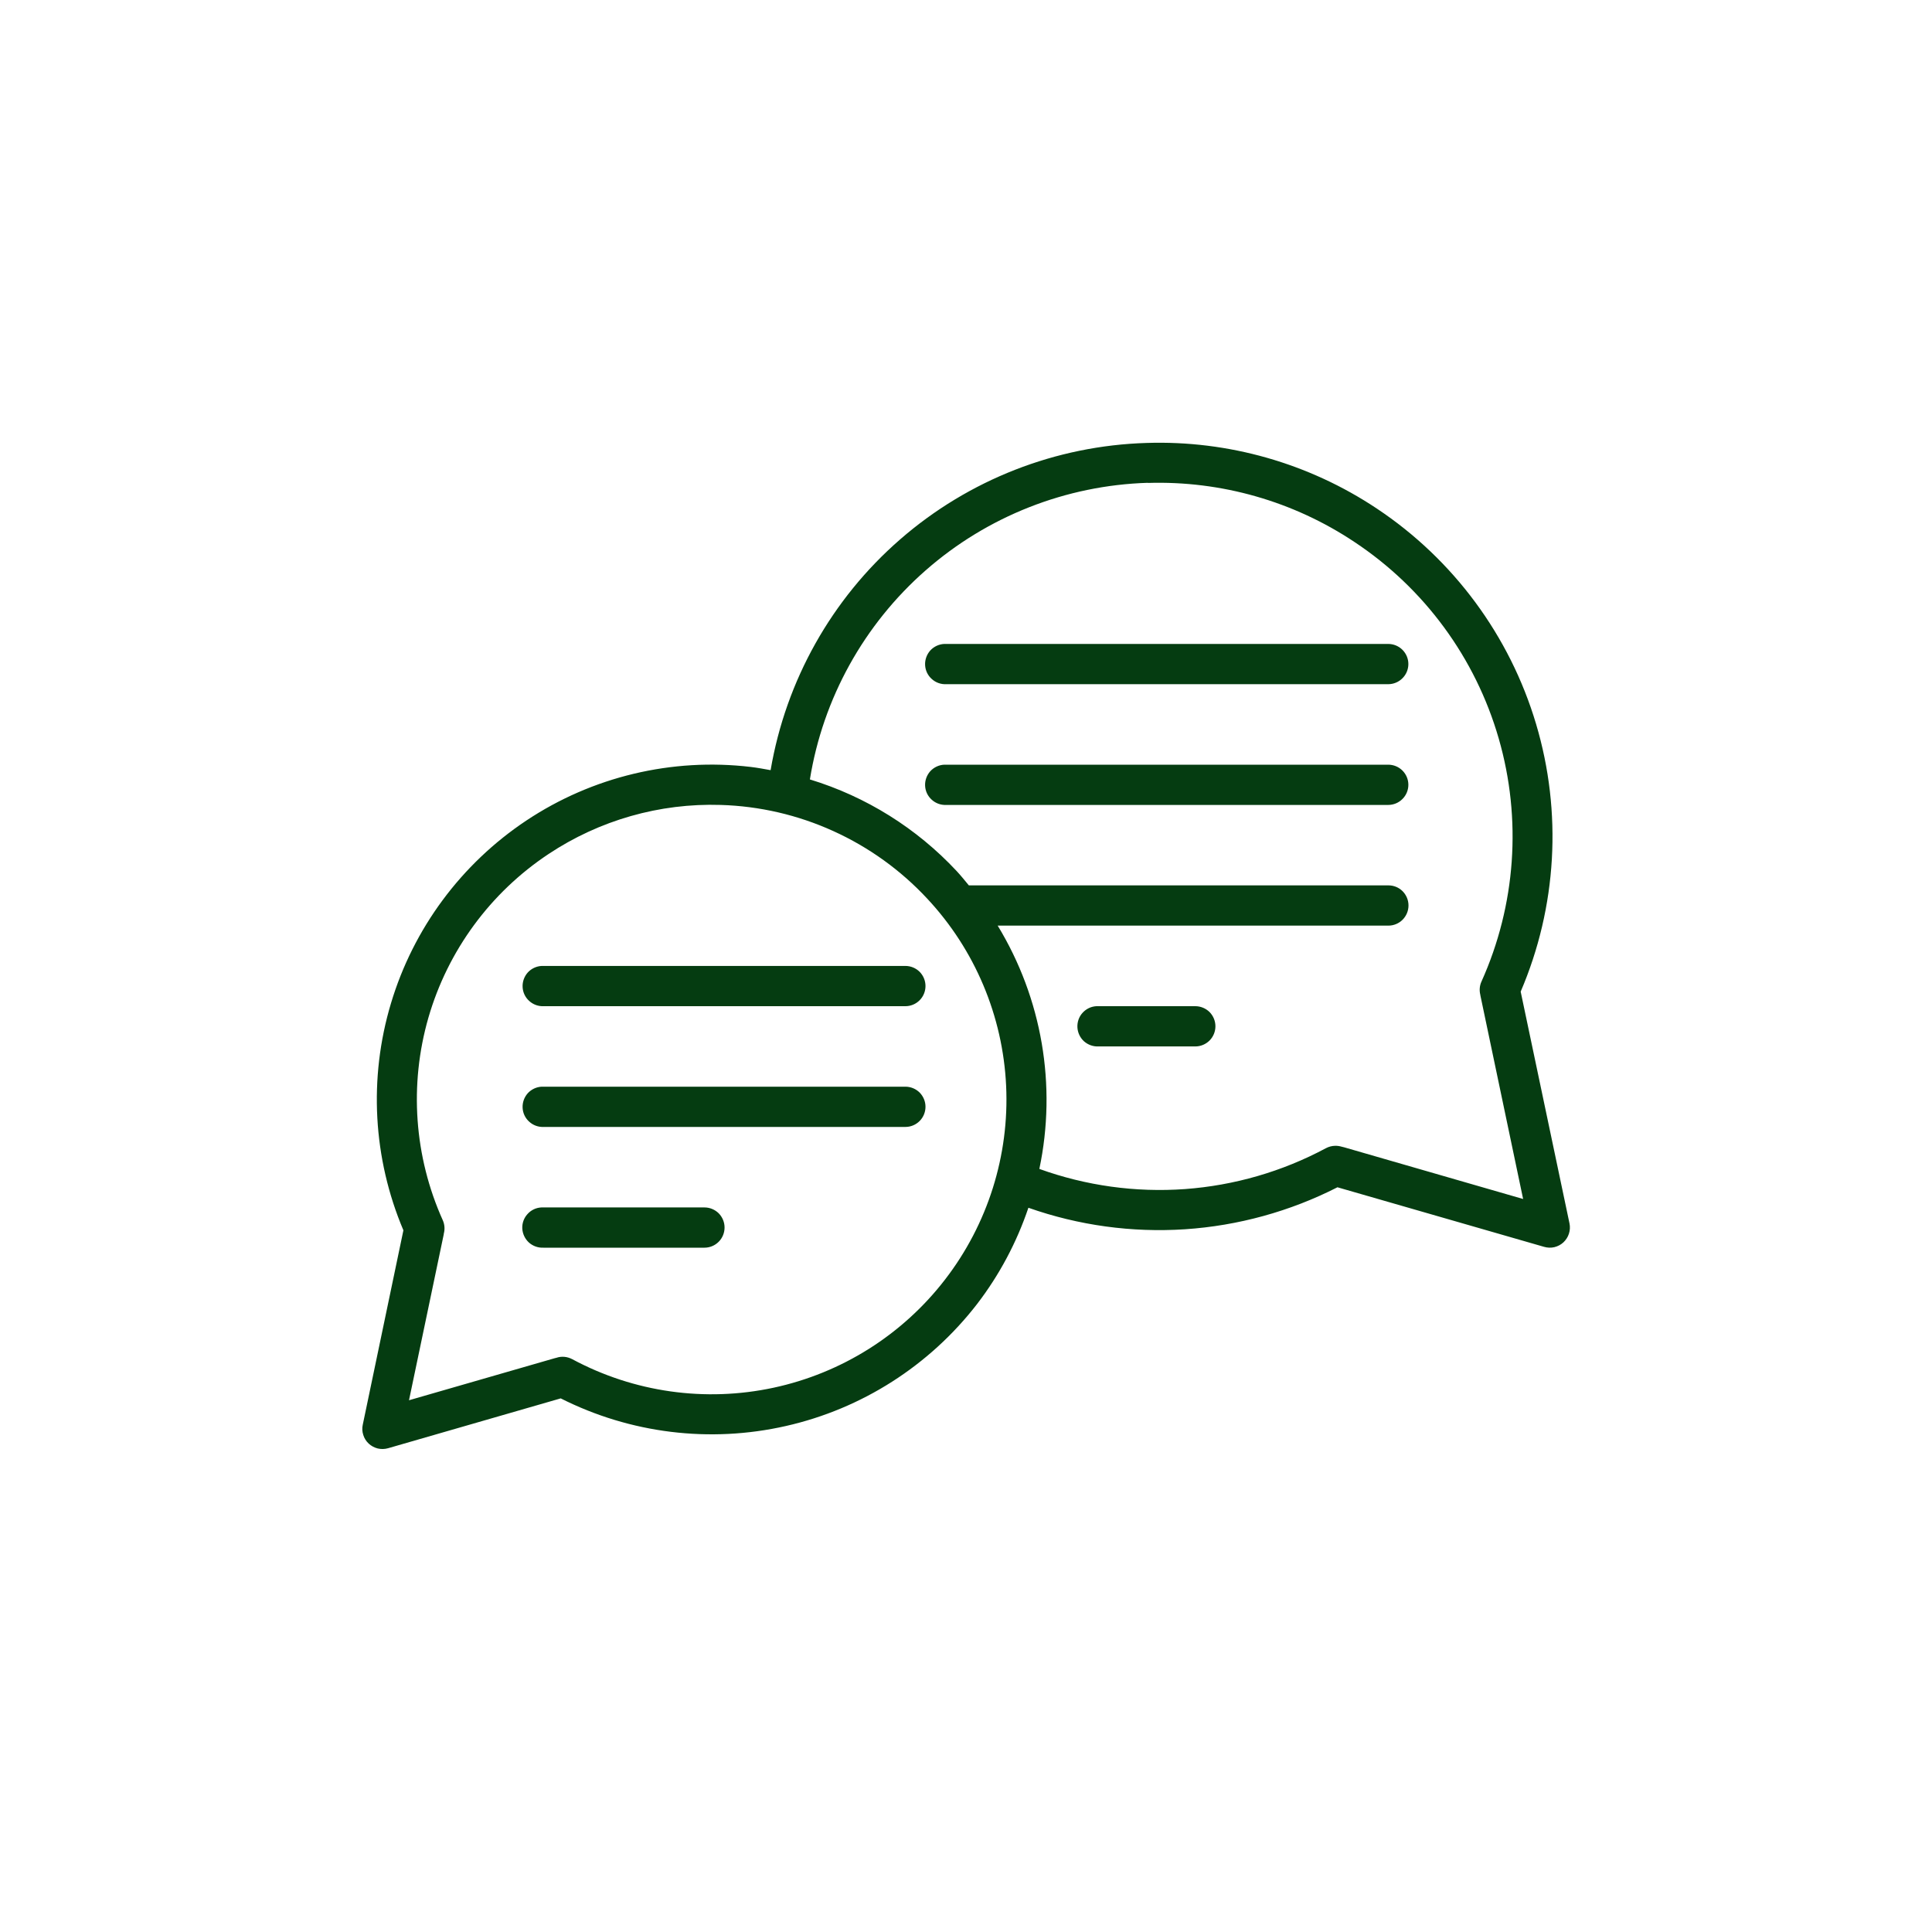 <svg width="30" height="30" viewBox="0 0 30 30" fill="none" xmlns="http://www.w3.org/2000/svg">
<path fill-rule="evenodd" clip-rule="evenodd" d="M17.805 6.878C16.395 6.92 15.042 7.449 13.978 8.375C12.913 9.301 12.203 10.568 11.966 11.959C11.864 11.941 11.761 11.921 11.658 11.909C10.434 11.764 9.198 12.059 8.172 12.742C7.163 13.414 6.419 14.417 6.071 15.579C5.722 16.741 5.791 17.988 6.264 19.104L5.633 22.123C5.621 22.176 5.624 22.231 5.641 22.282C5.657 22.334 5.686 22.38 5.726 22.417C5.765 22.453 5.814 22.479 5.866 22.492C5.919 22.504 5.974 22.503 6.026 22.488L8.707 21.714C9.787 22.259 11.023 22.411 12.203 22.143C13.383 21.876 14.432 21.206 15.172 20.249C15.518 19.798 15.787 19.293 15.969 18.754C16.749 19.029 17.576 19.142 18.401 19.088C19.226 19.033 20.032 18.811 20.768 18.436L23.977 19.361C24.029 19.376 24.084 19.378 24.136 19.366C24.189 19.353 24.237 19.328 24.277 19.291C24.316 19.254 24.346 19.208 24.362 19.157C24.379 19.105 24.382 19.05 24.371 18.997L23.613 15.398C24.176 14.083 24.261 12.613 23.852 11.242C23.444 9.872 22.569 8.688 21.378 7.896C20.322 7.193 19.073 6.837 17.805 6.878ZM17.825 7.497V7.499C18.963 7.464 20.085 7.784 21.032 8.416C22.117 9.135 22.911 10.216 23.272 11.467C23.633 12.717 23.538 14.055 23.004 15.242C22.975 15.306 22.969 15.377 22.986 15.446C22.986 15.45 22.987 15.455 22.988 15.46L23.651 18.618L20.871 17.815C20.858 17.811 20.846 17.808 20.834 17.806C20.8 17.796 20.765 17.791 20.73 17.792C20.681 17.793 20.633 17.806 20.589 17.829C19.912 18.192 19.165 18.408 18.399 18.464C17.632 18.519 16.862 18.412 16.139 18.151C16.412 16.855 16.18 15.504 15.492 14.373H21.559C21.642 14.373 21.721 14.34 21.78 14.281C21.838 14.222 21.871 14.143 21.871 14.06C21.871 13.977 21.838 13.898 21.78 13.839C21.721 13.78 21.642 13.748 21.559 13.748H15.044C14.982 13.673 14.922 13.598 14.856 13.527C14.234 12.86 13.448 12.369 12.576 12.103C12.779 10.845 13.415 9.698 14.373 8.857C15.33 8.017 16.551 7.536 17.824 7.497L17.825 7.497ZM14.662 9.999C14.579 10.003 14.501 10.04 14.445 10.101C14.39 10.163 14.361 10.244 14.365 10.327C14.369 10.41 14.406 10.488 14.468 10.543C14.529 10.599 14.61 10.628 14.693 10.624H21.556C21.639 10.624 21.719 10.591 21.777 10.532C21.836 10.474 21.869 10.394 21.869 10.311C21.869 10.228 21.836 10.149 21.777 10.09C21.719 10.032 21.639 9.999 21.556 9.999H14.694C14.683 9.998 14.672 9.998 14.662 9.999ZM14.662 11.874C14.579 11.878 14.501 11.915 14.445 11.976C14.39 12.038 14.361 12.119 14.365 12.202C14.369 12.285 14.406 12.363 14.468 12.418C14.529 12.474 14.61 12.503 14.693 12.499H21.556C21.639 12.499 21.719 12.466 21.777 12.407C21.836 12.349 21.869 12.269 21.869 12.186C21.869 12.103 21.836 12.024 21.777 11.965C21.719 11.907 21.639 11.874 21.556 11.874H14.694C14.683 11.873 14.672 11.873 14.662 11.874ZM11.191 12.499C11.795 12.517 12.39 12.655 12.94 12.905C13.491 13.155 13.986 13.511 14.398 13.954C15.138 14.746 15.572 15.776 15.623 16.859C15.674 17.942 15.338 19.008 14.676 19.867C14.015 20.726 13.069 21.322 12.009 21.549C10.949 21.776 9.842 21.619 8.887 21.106C8.849 21.086 8.808 21.073 8.765 21.069C8.722 21.065 8.679 21.07 8.639 21.084C8.63 21.085 8.622 21.088 8.614 21.09L6.351 21.743L6.891 19.164C6.891 19.162 6.891 19.16 6.891 19.157C6.91 19.088 6.905 19.015 6.876 18.949C6.431 17.96 6.352 16.845 6.652 15.803C6.953 14.762 7.614 13.861 8.518 13.261C9.308 12.736 10.243 12.469 11.191 12.499ZM8.412 14.999C8.329 15.003 8.251 15.04 8.195 15.101C8.14 15.163 8.111 15.244 8.115 15.327C8.119 15.41 8.156 15.488 8.218 15.543C8.279 15.599 8.36 15.628 8.443 15.624H14.059C14.142 15.624 14.221 15.591 14.28 15.532C14.338 15.474 14.371 15.394 14.371 15.311C14.371 15.228 14.338 15.149 14.28 15.09C14.221 15.032 14.142 14.999 14.059 14.999H8.444C8.433 14.998 8.422 14.998 8.412 14.999ZM17.026 15.624C16.943 15.628 16.866 15.665 16.81 15.727C16.754 15.788 16.726 15.869 16.73 15.952C16.734 16.035 16.771 16.113 16.832 16.169C16.894 16.224 16.975 16.253 17.058 16.249H18.561C18.643 16.249 18.723 16.216 18.782 16.157C18.84 16.099 18.873 16.019 18.873 15.936C18.873 15.853 18.84 15.774 18.782 15.715C18.723 15.657 18.643 15.624 18.561 15.624H17.058C17.048 15.623 17.037 15.623 17.026 15.624ZM8.412 16.874C8.329 16.878 8.251 16.915 8.195 16.976C8.14 17.038 8.111 17.119 8.115 17.202C8.119 17.285 8.156 17.363 8.218 17.418C8.279 17.474 8.36 17.503 8.443 17.499H14.059C14.142 17.499 14.221 17.466 14.28 17.407C14.338 17.349 14.371 17.269 14.371 17.186C14.371 17.103 14.338 17.024 14.28 16.965C14.221 16.907 14.142 16.874 14.059 16.874H8.444C8.433 16.873 8.422 16.873 8.412 16.874ZM8.407 18.749C8.324 18.753 8.246 18.79 8.191 18.852C8.135 18.913 8.106 18.994 8.11 19.077C8.115 19.16 8.152 19.238 8.213 19.294C8.275 19.349 8.356 19.378 8.439 19.374H10.939C11.022 19.374 11.101 19.341 11.16 19.282C11.218 19.224 11.251 19.144 11.251 19.061C11.251 18.978 11.218 18.899 11.16 18.84C11.101 18.782 11.022 18.749 10.939 18.749H8.439C8.428 18.748 8.417 18.748 8.407 18.749Z" fill="#053C11"/>
</svg>

